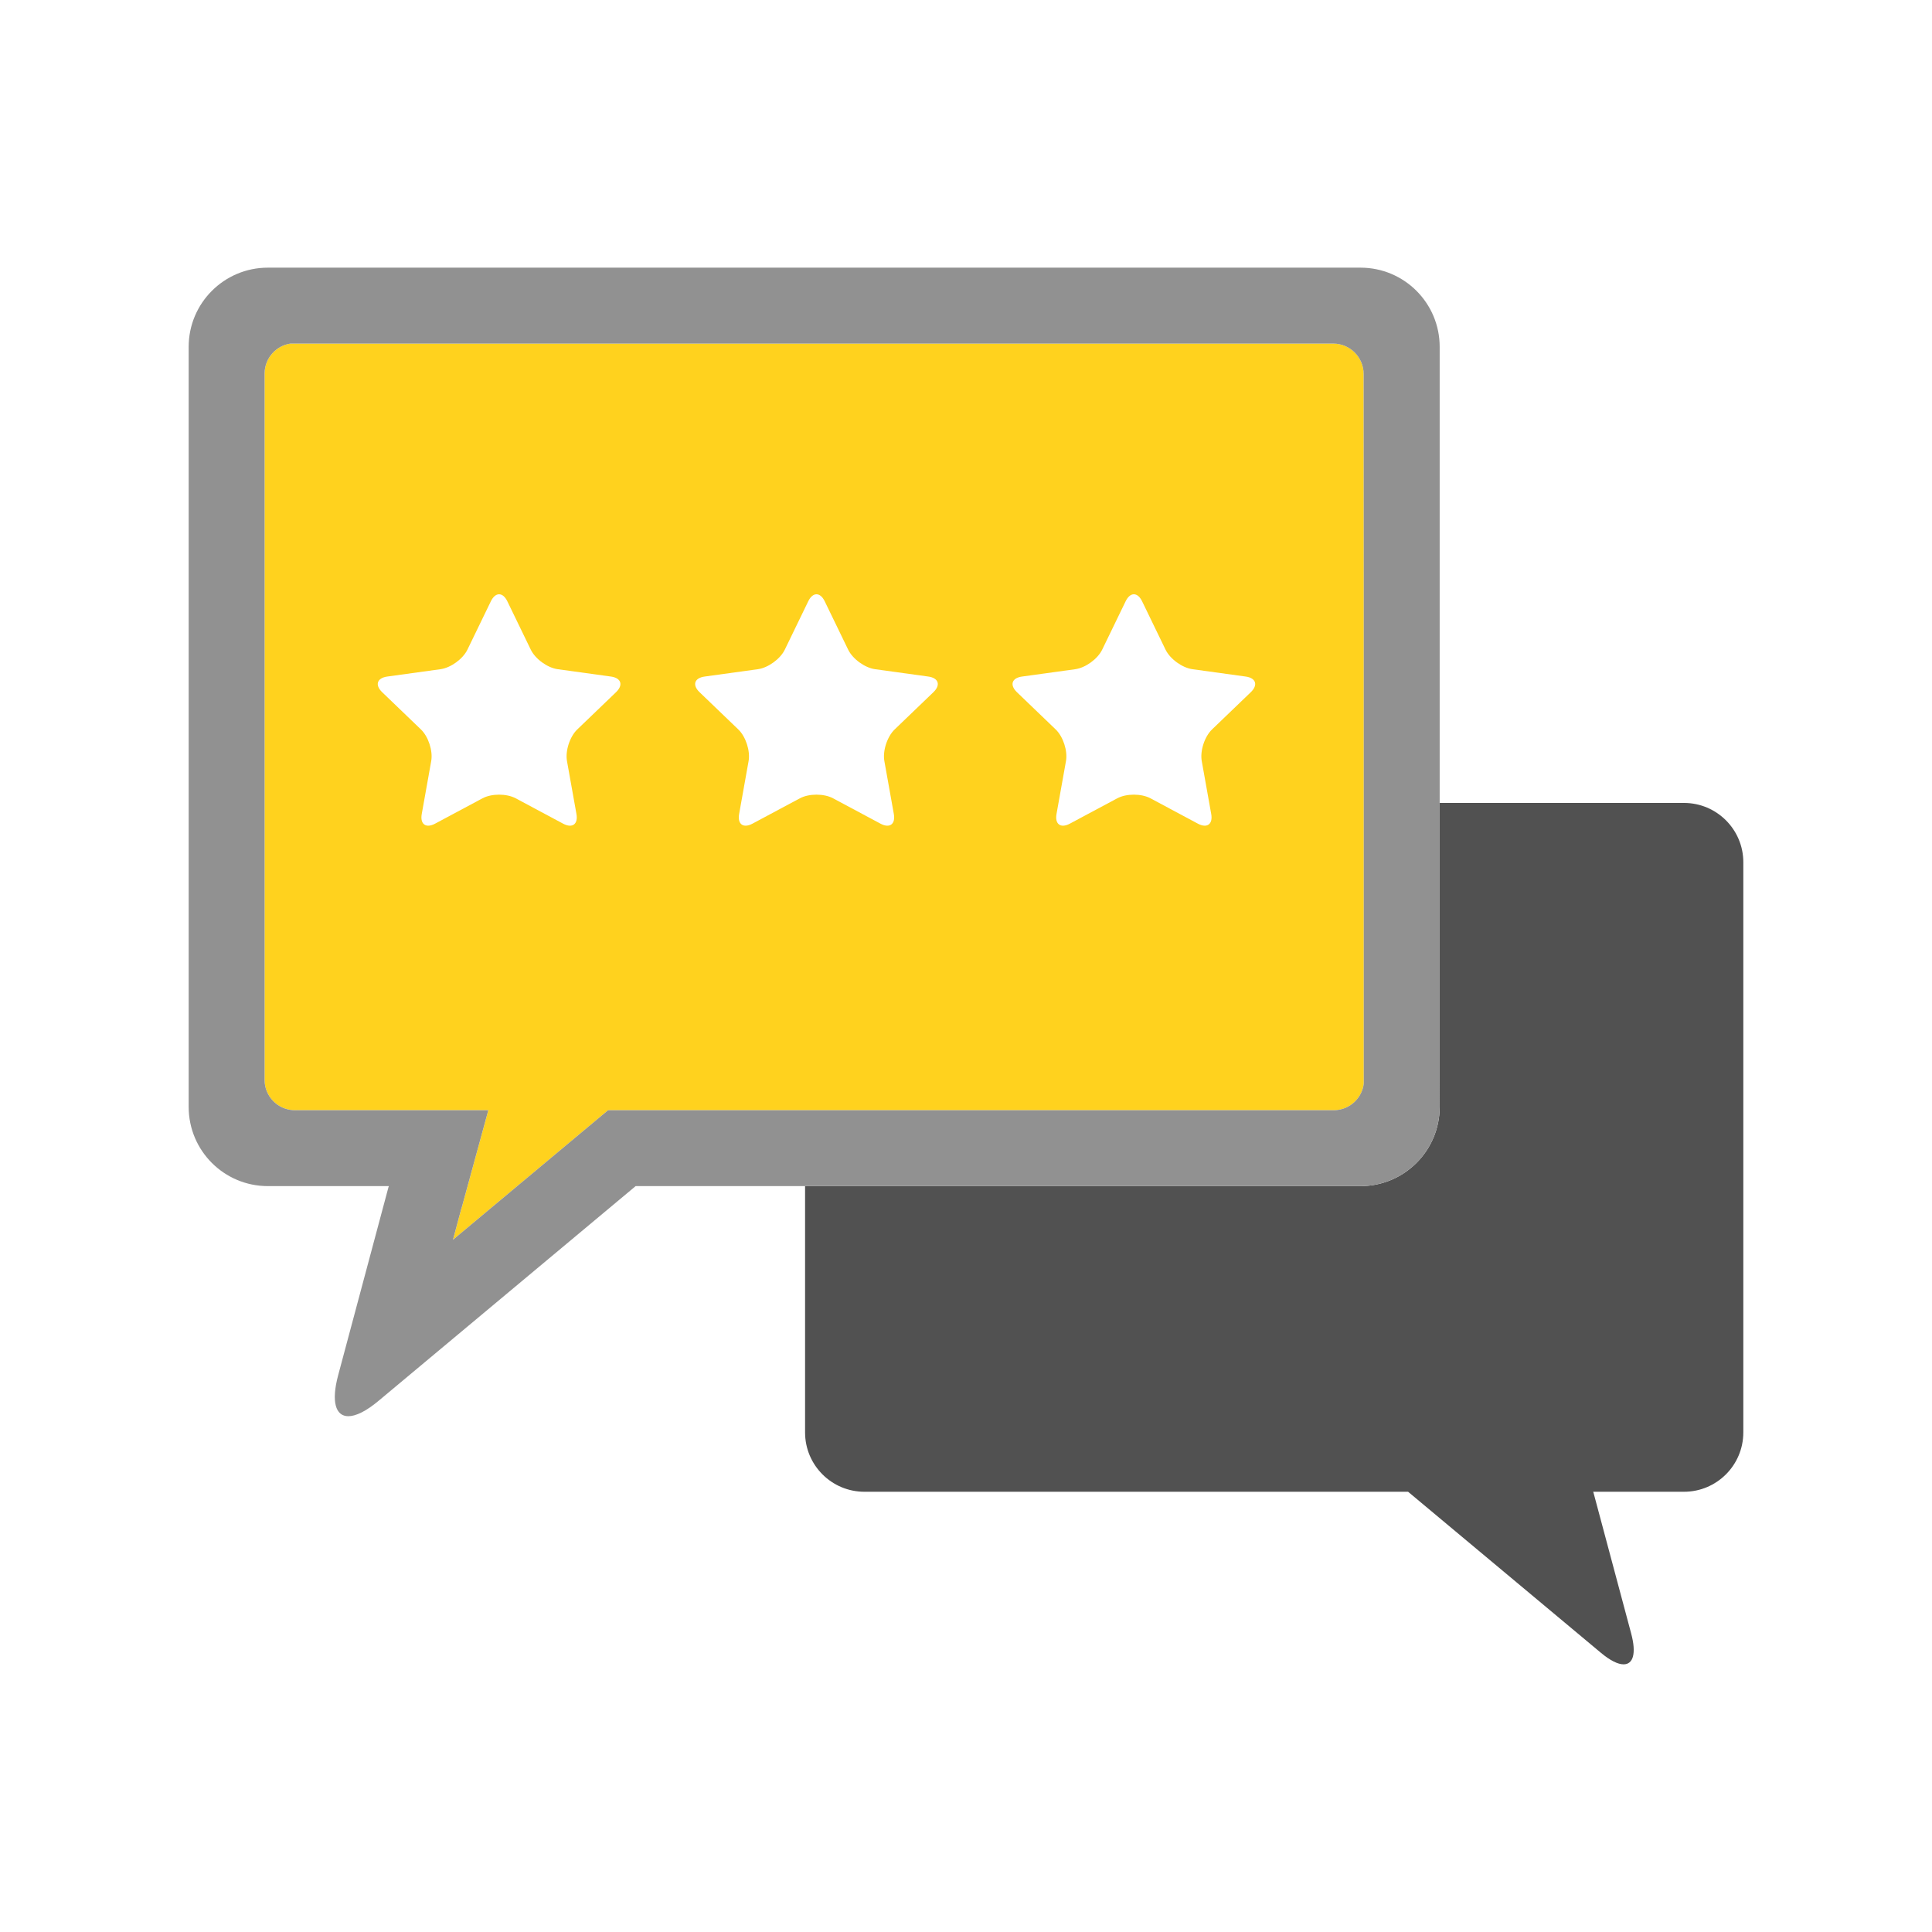 <?xml version="1.0" encoding="utf-8"?>
<!-- Generator: Adobe Illustrator 17.0.2, SVG Export Plug-In . SVG Version: 6.00 Build 0)  -->
<!DOCTYPE svg PUBLIC "-//W3C//DTD SVG 1.1//EN" "http://www.w3.org/Graphics/SVG/1.1/DTD/svg11.dtd">
<svg version="1.1" id="Layer_7" xmlns="http://www.w3.org/2000/svg" xmlns:xlink="http://www.w3.org/1999/xlink" x="0px" y="0px"
	 width="512px" height="512px" viewBox="0 0 512 512" enable-background="new 0 0 512 512" xml:space="preserve">
<g>
	<g>
		<path fill="#515151" d="M446.262,212.784h-64.731v80.563c0,11.592-9.398,20.984-20.984,20.984H213.352v65.264
			c0,8.694,7.048,15.738,15.738,15.738h124.503h19.569l51.112,42.69c2.465,2.059,4.508,3.044,5.993,3.044
			c2.528,0,3.434-2.866,2.016-8.158l-9.985-37.323c-0.024-0.087-0.071-0.165-0.094-0.252h24.058c8.694,0,15.738-7.044,15.738-15.738
			V228.522C462,219.828,454.952,212.784,446.262,212.784z"/>
	</g>
</g>
<path fill="#FFD21E" d="M361.38,99.127c0-4.444-3.619-8.075-8.063-8.075l-0.352-0.003H76.977c-3.814,0.565-6.752,3.799-6.85,7.747
	c-0.003,0-0.007,0-0.01,0v187.38h0.001c0,0.004-0.001,0.008-0.001,0.012c0,4.305,3.383,7.81,7.635,8.026h0.825
	c0.049-0.003,0.099-0.004,0.149-0.008l0.001,0.008h24.336h26.351l-6.945,25.419c-0.096,0.353-0.202,0.702-0.316,1.049l-2.104,7.866
	l35.508-29.657l5.6-4.677h7.296h26.092h158.12h0.359h0.825c3.92-0.199,7.095-3.195,7.567-7.036V154.249L361.38,99.127z
	 M163.253,183.441l-10.27,9.87c-1.983,1.905-3.209,5.679-2.725,8.386l2.507,14.022c0.484,2.707-1.104,3.861-3.529,2.564
	l-12.561-6.718c-2.425-1.297-6.393-1.297-8.818,0l-12.561,6.718c-2.425,1.297-4.013,0.143-3.529-2.564l2.507-14.022
	c0.484-2.707-0.742-6.481-2.725-8.386l-10.27-9.87c-1.983-1.906-1.376-3.772,1.348-4.148l14.11-1.948
	c2.724-0.376,5.935-2.709,7.134-5.183l6.213-12.818c1.2-2.475,3.162-2.475,4.362,0l6.213,12.818c1.2,2.475,4.41,4.807,7.134,5.183
	l14.11,1.948C164.629,179.669,165.235,181.536,163.253,183.441z M247.362,183.441l-10.27,9.87c-1.983,1.905-3.209,5.679-2.725,8.386
	l2.507,14.022c0.484,2.707-1.104,3.861-3.529,2.564l-12.561-6.718c-2.425-1.297-6.393-1.297-8.818,0l-12.561,6.718
	c-2.425,1.297-4.013,0.143-3.529-2.564l2.507-14.022c0.484-2.707-0.742-6.481-2.725-8.386l-10.27-9.87
	c-1.983-1.906-1.376-3.772,1.348-4.148l14.11-1.948c2.724-0.376,5.934-2.709,7.134-5.183l6.213-12.818
	c1.2-2.475,3.162-2.475,4.362,0l6.213,12.818c1.2,2.475,4.41,4.807,7.134,5.183l14.11,1.948
	C248.738,179.669,249.345,181.536,247.362,183.441z M331.472,183.441l-10.27,9.87c-1.983,1.905-3.209,5.679-2.725,8.386
	l2.507,14.022c0.484,2.707-1.104,3.861-3.529,2.564l-12.561-6.718c-2.425-1.297-6.393-1.297-8.818,0l-12.561,6.718
	c-2.425,1.297-4.013,0.143-3.529-2.564l2.507-14.022c0.484-2.707-0.742-6.481-2.725-8.386l-10.27-9.87
	c-1.983-1.906-1.376-3.772,1.348-4.148l14.11-1.948c2.724-0.376,5.934-2.709,7.134-5.183l6.213-12.818
	c1.2-2.475,3.162-2.475,4.362,0l6.213,12.818c1.2,2.475,4.41,4.807,7.134,5.183l14.11,1.948
	C332.848,179.669,333.454,181.536,331.472,183.441z"/>
<path fill="#919191" d="M360.547,70.932H70.984C59.398,70.932,50,80.324,50,91.916v201.431c0,11.592,9.392,20.984,20.984,20.984
	h32.077c-0.032,0.116-0.094,0.22-0.126,0.336l-13.314,49.765c-1.89,7.056-0.683,10.878,2.688,10.878c1.979,0,4.704-1.312,7.99-4.058
	l68.15-56.92h26.092h166.005c11.587,0,20.984-9.392,20.984-20.984V154.249V91.916C381.531,80.33,372.139,70.932,360.547,70.932z
	 M361.414,287.178c-0.472,3.841-3.648,6.837-7.567,7.036h-0.825h-0.359h-158.12H168.45h-7.296l-5.6,4.677l-35.507,29.657
	l2.104-7.866c0.115-0.347,0.22-0.696,0.316-1.049l6.945-25.419h-26.351H78.726l-0.001-0.008c-0.049,0.003-0.099,0.004-0.149,0.008
	h-0.825c-4.251-0.216-7.635-3.721-7.635-8.026c0-0.004,0.001-0.008,0.001-0.012h-0.001V98.796c0.003,0,0.007,0,0.01,0
	c0.098-3.948,3.036-7.183,6.85-7.747h275.988l0.352,0.003c4.444,0,8.063,3.631,8.063,8.075l0.034,55.122V287.178z"/>
</svg>
